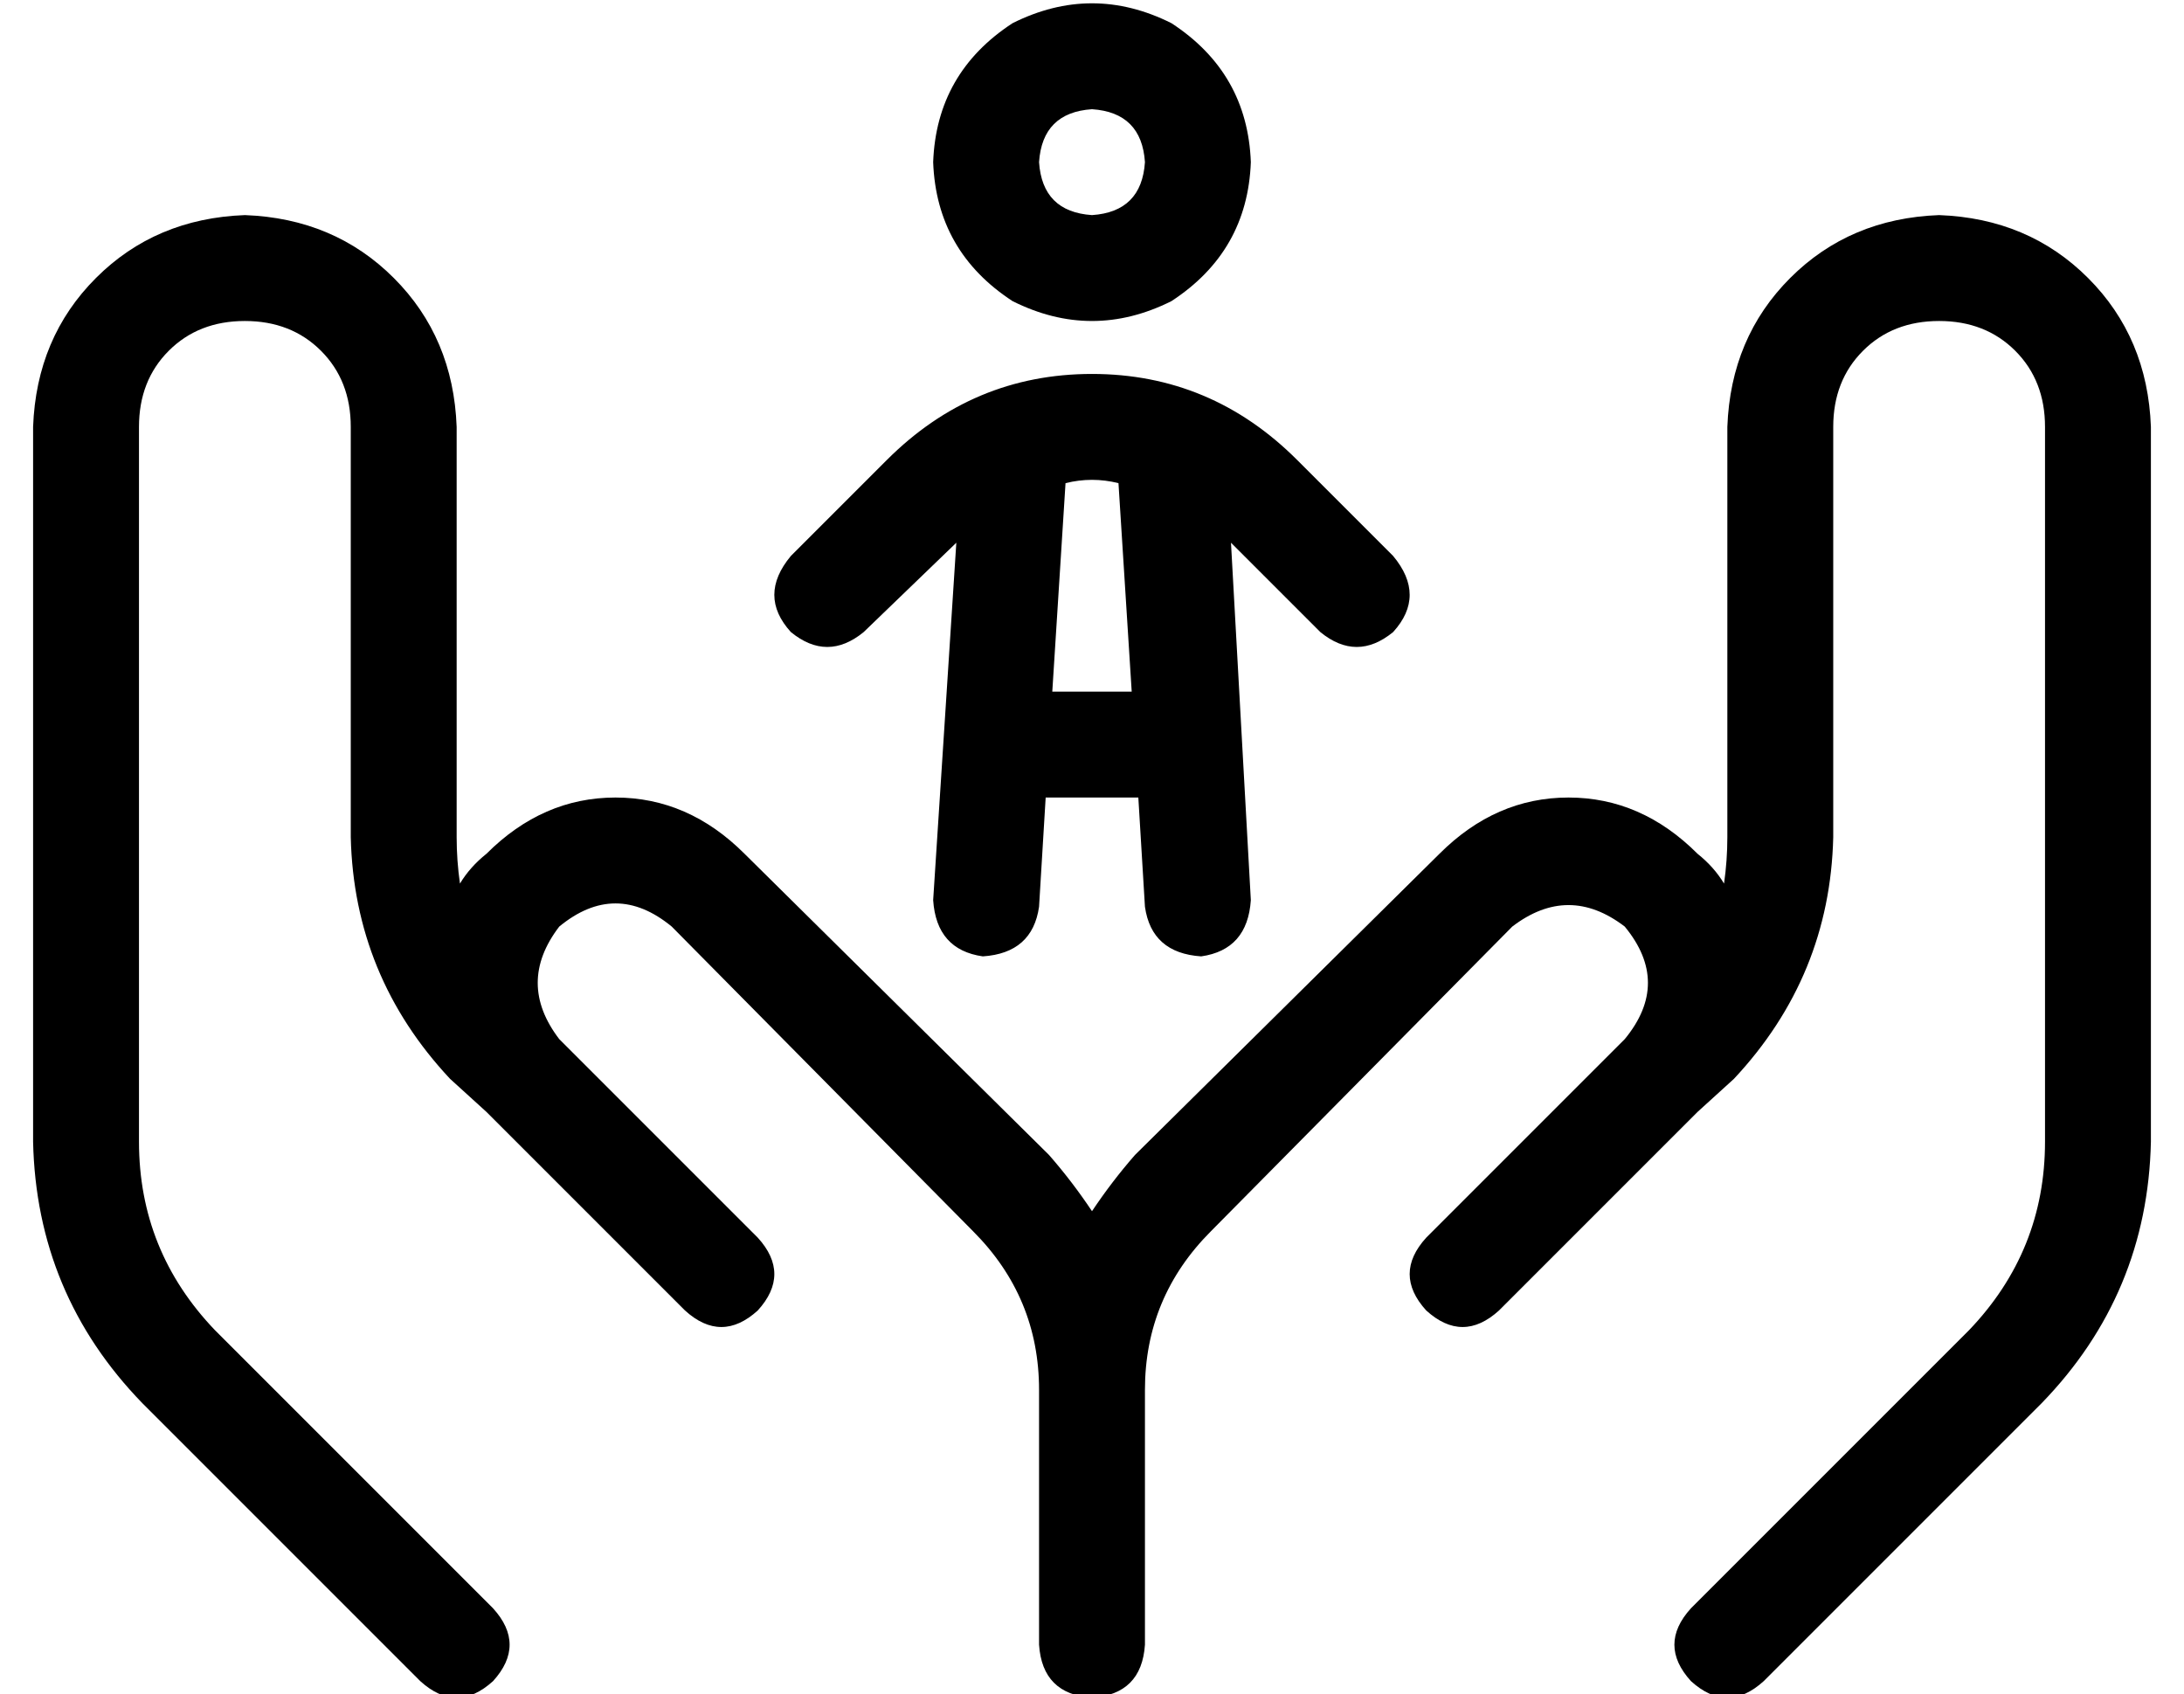 <?xml version="1.0" standalone="no"?>
<!DOCTYPE svg PUBLIC "-//W3C//DTD SVG 1.1//EN" "http://www.w3.org/Graphics/SVG/1.1/DTD/svg11.dtd" >
<svg xmlns="http://www.w3.org/2000/svg" xmlns:xlink="http://www.w3.org/1999/xlink" version="1.1" viewBox="-10 -40 660 512">
   <path fill="currentColor"
d="M336 9q-1 -15 -16 -16q-15 1 -16 16q1 15 16 16q15 -1 16 -16v0zM272 9q1 -27 24 -42q24 -12 48 0q23 15 24 42q-1 27 -24 42q-24 12 -48 0q-23 -15 -24 -42v0zM320 105q-4 0 -8 1l-4 63v0h24v0l-4 -63v0q-4 -1 -8 -1v0zM304 234q-2 14 -17 15q-14 -2 -15 -17l7 -108v0
l-28 27v0q-11 9 -22 0q-10 -11 0 -23l29 -29v0q26 -26 62 -26t62 26l29 29v0q10 12 0 23q-11 9 -22 0l-27 -27v0l6 108v0q-1 15 -15 17q-15 -1 -17 -15l-2 -33v0h-28v0l-2 33v0zM64 25q27 1 45 19v0v0q18 18 19 45v124v0q0 7 1 14q3 -5 8 -9q17 -17 39 -17t39 17l92 91v0
q7 8 13 17q6 -9 13 -17l92 -91v0q17 -17 39 -17t39 17q5 4 8 9q1 -7 1 -14v-124v0q1 -27 19 -45t45 -19q27 1 45 19t19 45v216v0q-1 46 -33 79l-84 84v0q-11 10 -22 0q-10 -11 0 -22l84 -84v0q23 -24 23 -57v-216v0q0 -14 -9 -23t-23 -9t-23 9t-9 23v124v0q-1 42 -30 73
l-11 10v0l-44 44v0l-16 16v0q-11 10 -22 0q-10 -11 0 -22l16 -16v0v0v0l44 -44v0v0v0q14 -17 0 -34q-17 -13 -34 0l-91 92v0q-20 20 -20 48v77v0q-1 15 -16 16q-15 -1 -16 -16v-77v0q0 -28 -20 -48l-91 -92v0q-17 -14 -34 0q-13 17 0 34l44 44v0l16 16v0q10 11 0 22
q-11 10 -22 0l-16 -16v0v0v0l-44 -44v0v0v0l-11 -10v0q-29 -31 -30 -73v-124v0q0 -14 -9 -23t-23 -9t-23 9t-9 23v216v0q0 33 23 57l84 84v0q10 11 0 22q-11 10 -22 0l-84 -84v0q-32 -33 -33 -79v-216v0q1 -27 19 -45t45 -19v0z" />
</svg>
